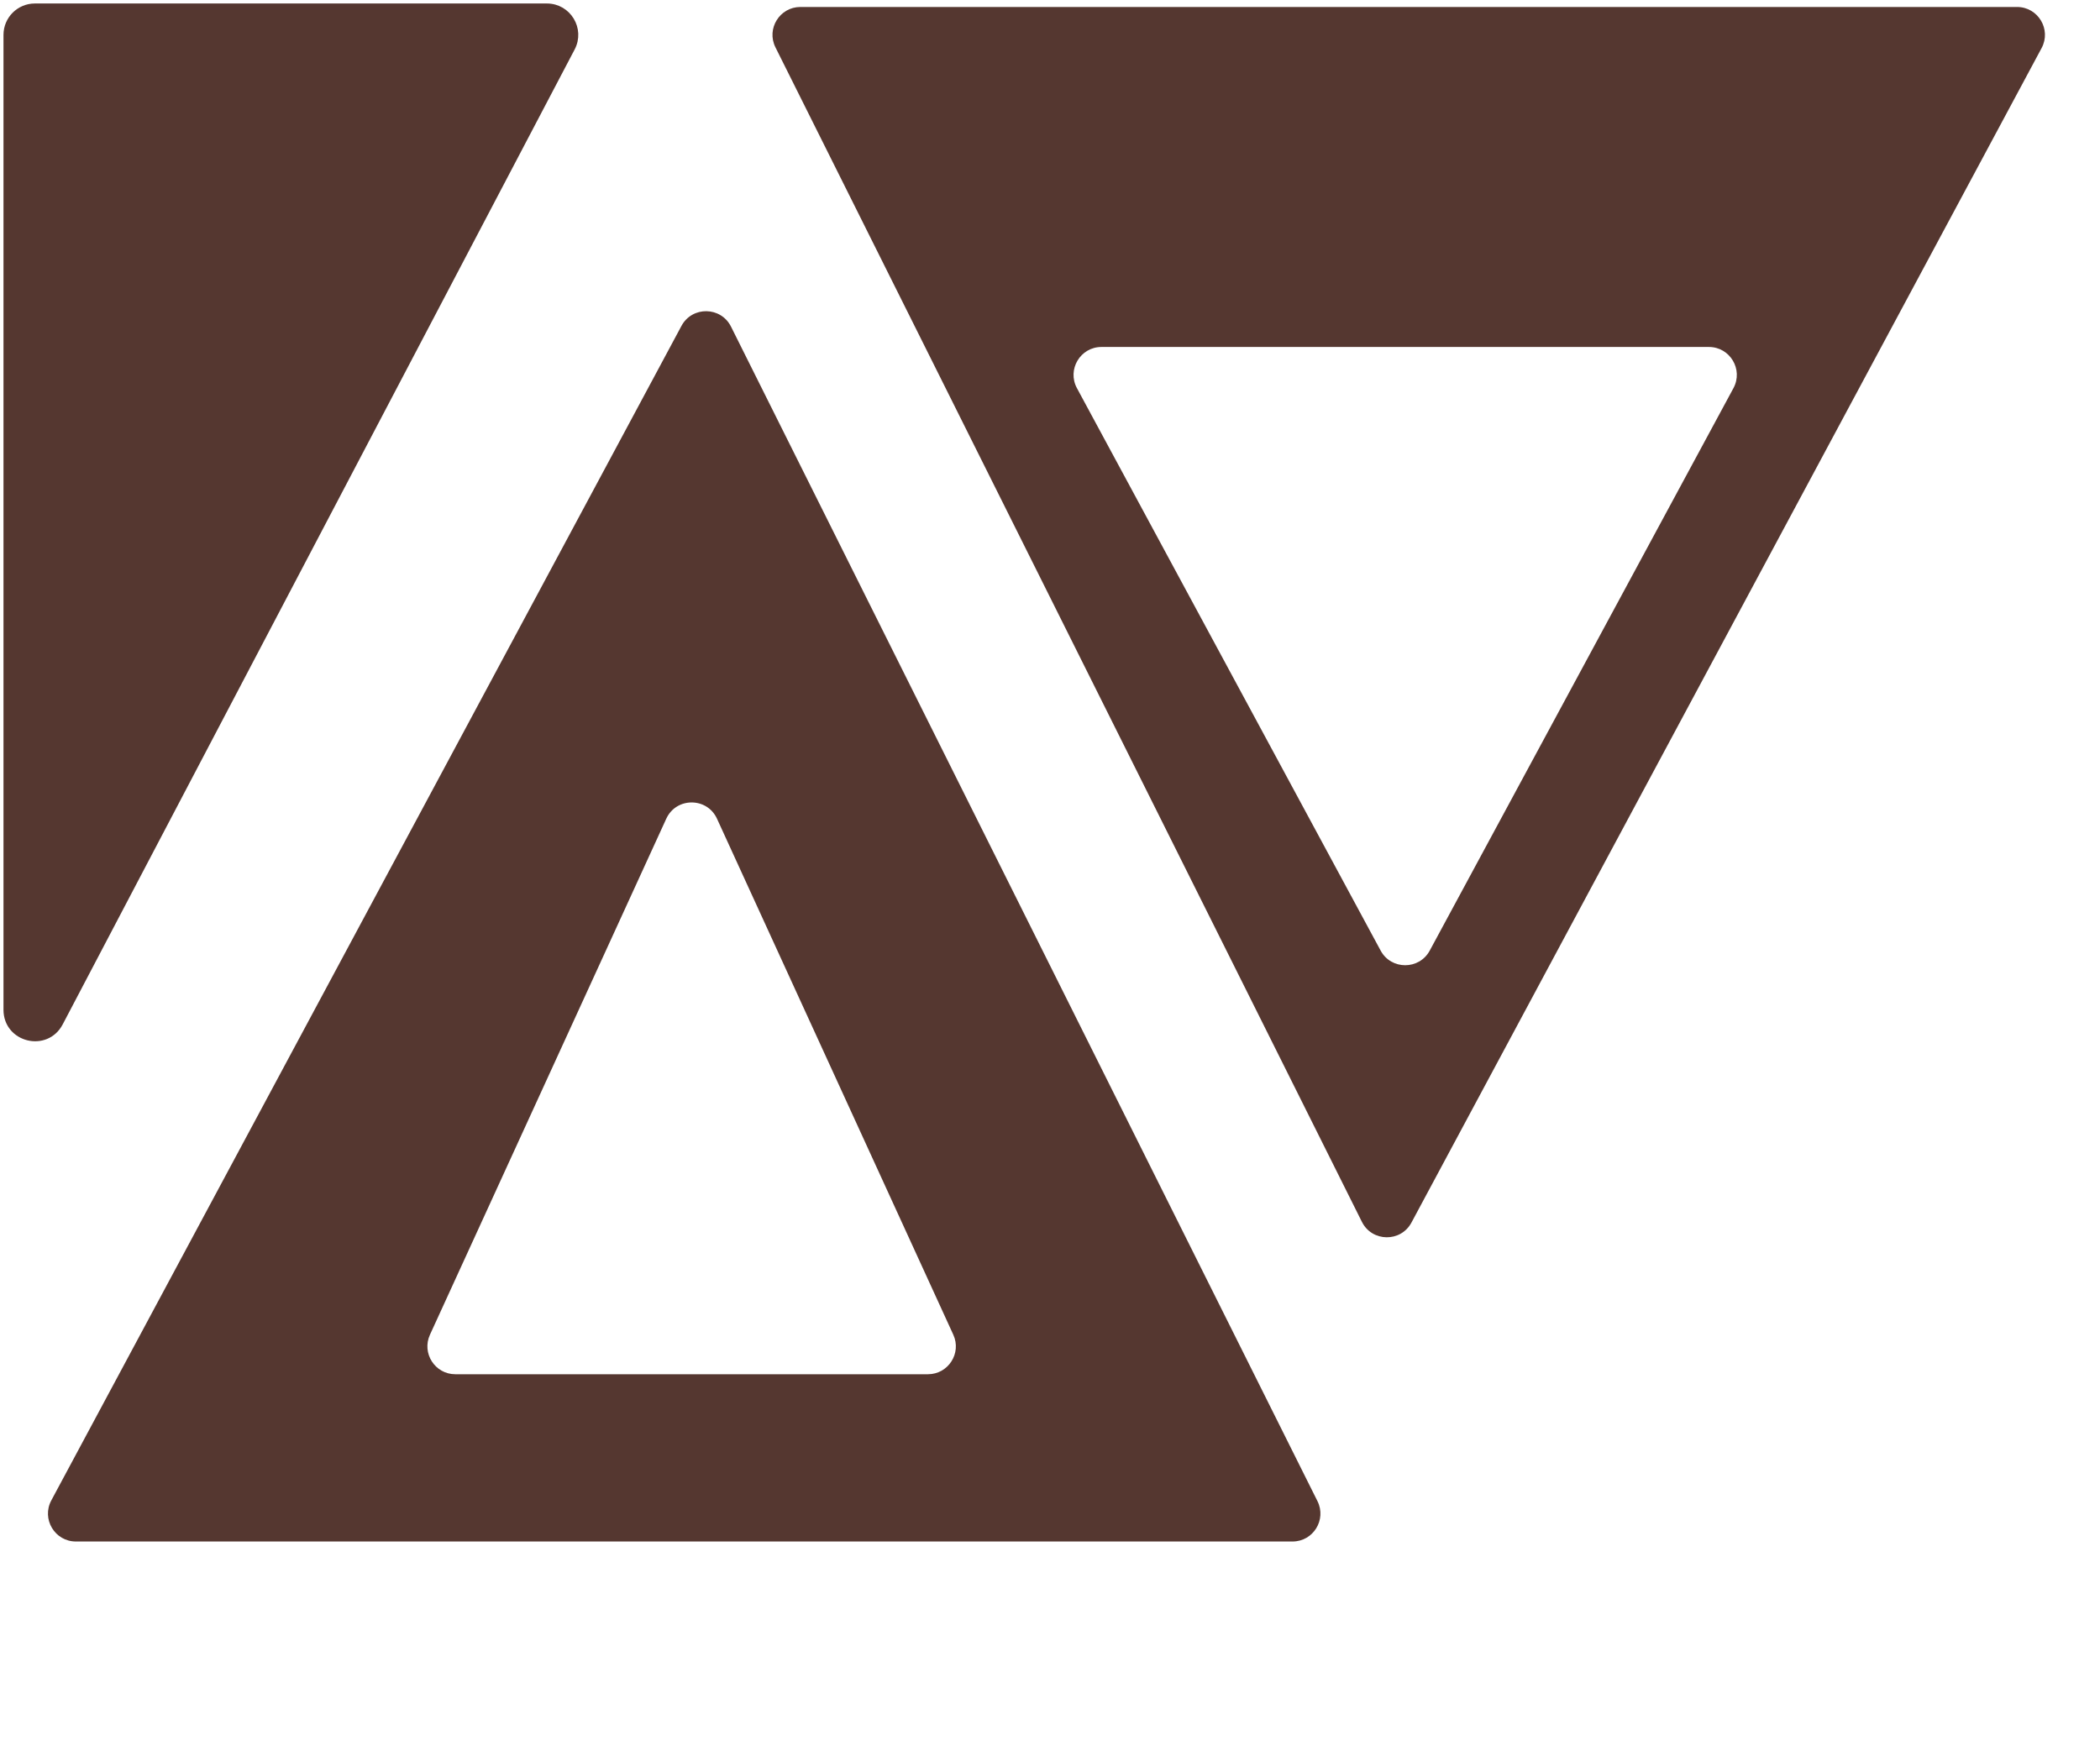 <svg width="301" height="251" viewBox="0 0 301 251" fill="none" xmlns="http://www.w3.org/2000/svg">
<path fill-rule="evenodd" clip-rule="evenodd" d="M195.206 175.171C196.655 178.074 200.776 178.135 202.309 175.275L292.63 6.891C294.06 4.226 292.129 1 289.105 1L114.727 1C111.754 1 109.82 4.127 111.148 6.787L195.206 175.171ZM197.89 136.281C199.402 139.081 203.418 139.081 204.93 136.281L248.461 55.644C249.899 52.979 247.969 49.744 244.941 49.744L157.879 49.744C154.851 49.744 152.921 52.979 154.359 55.644L197.89 136.281Z" fill="#553730"/>
<path fill-rule="evenodd" clip-rule="evenodd" d="M104.779 46.829C103.33 43.926 99.209 43.865 97.675 46.725L7.354 215.109C5.925 217.774 7.855 221 10.879 221H185.258C188.23 221 190.164 217.873 188.837 215.213L104.779 46.829ZM102.771 117.379C101.346 114.266 96.922 114.266 95.497 117.379L61.627 191.354C60.414 194.003 62.35 197.019 65.264 197.019H133.004C135.918 197.019 137.854 194.003 136.641 191.354L102.771 117.379Z" fill="#553730"/>
<path d="M78.382 1H5C2.791 1 1 2.791 1 5V144.776C1 148.954 6.599 150.334 8.542 146.635L81.924 6.859C83.322 4.196 81.391 1 78.382 1Z" fill="#553730" stroke="#553730"/>
</svg>
